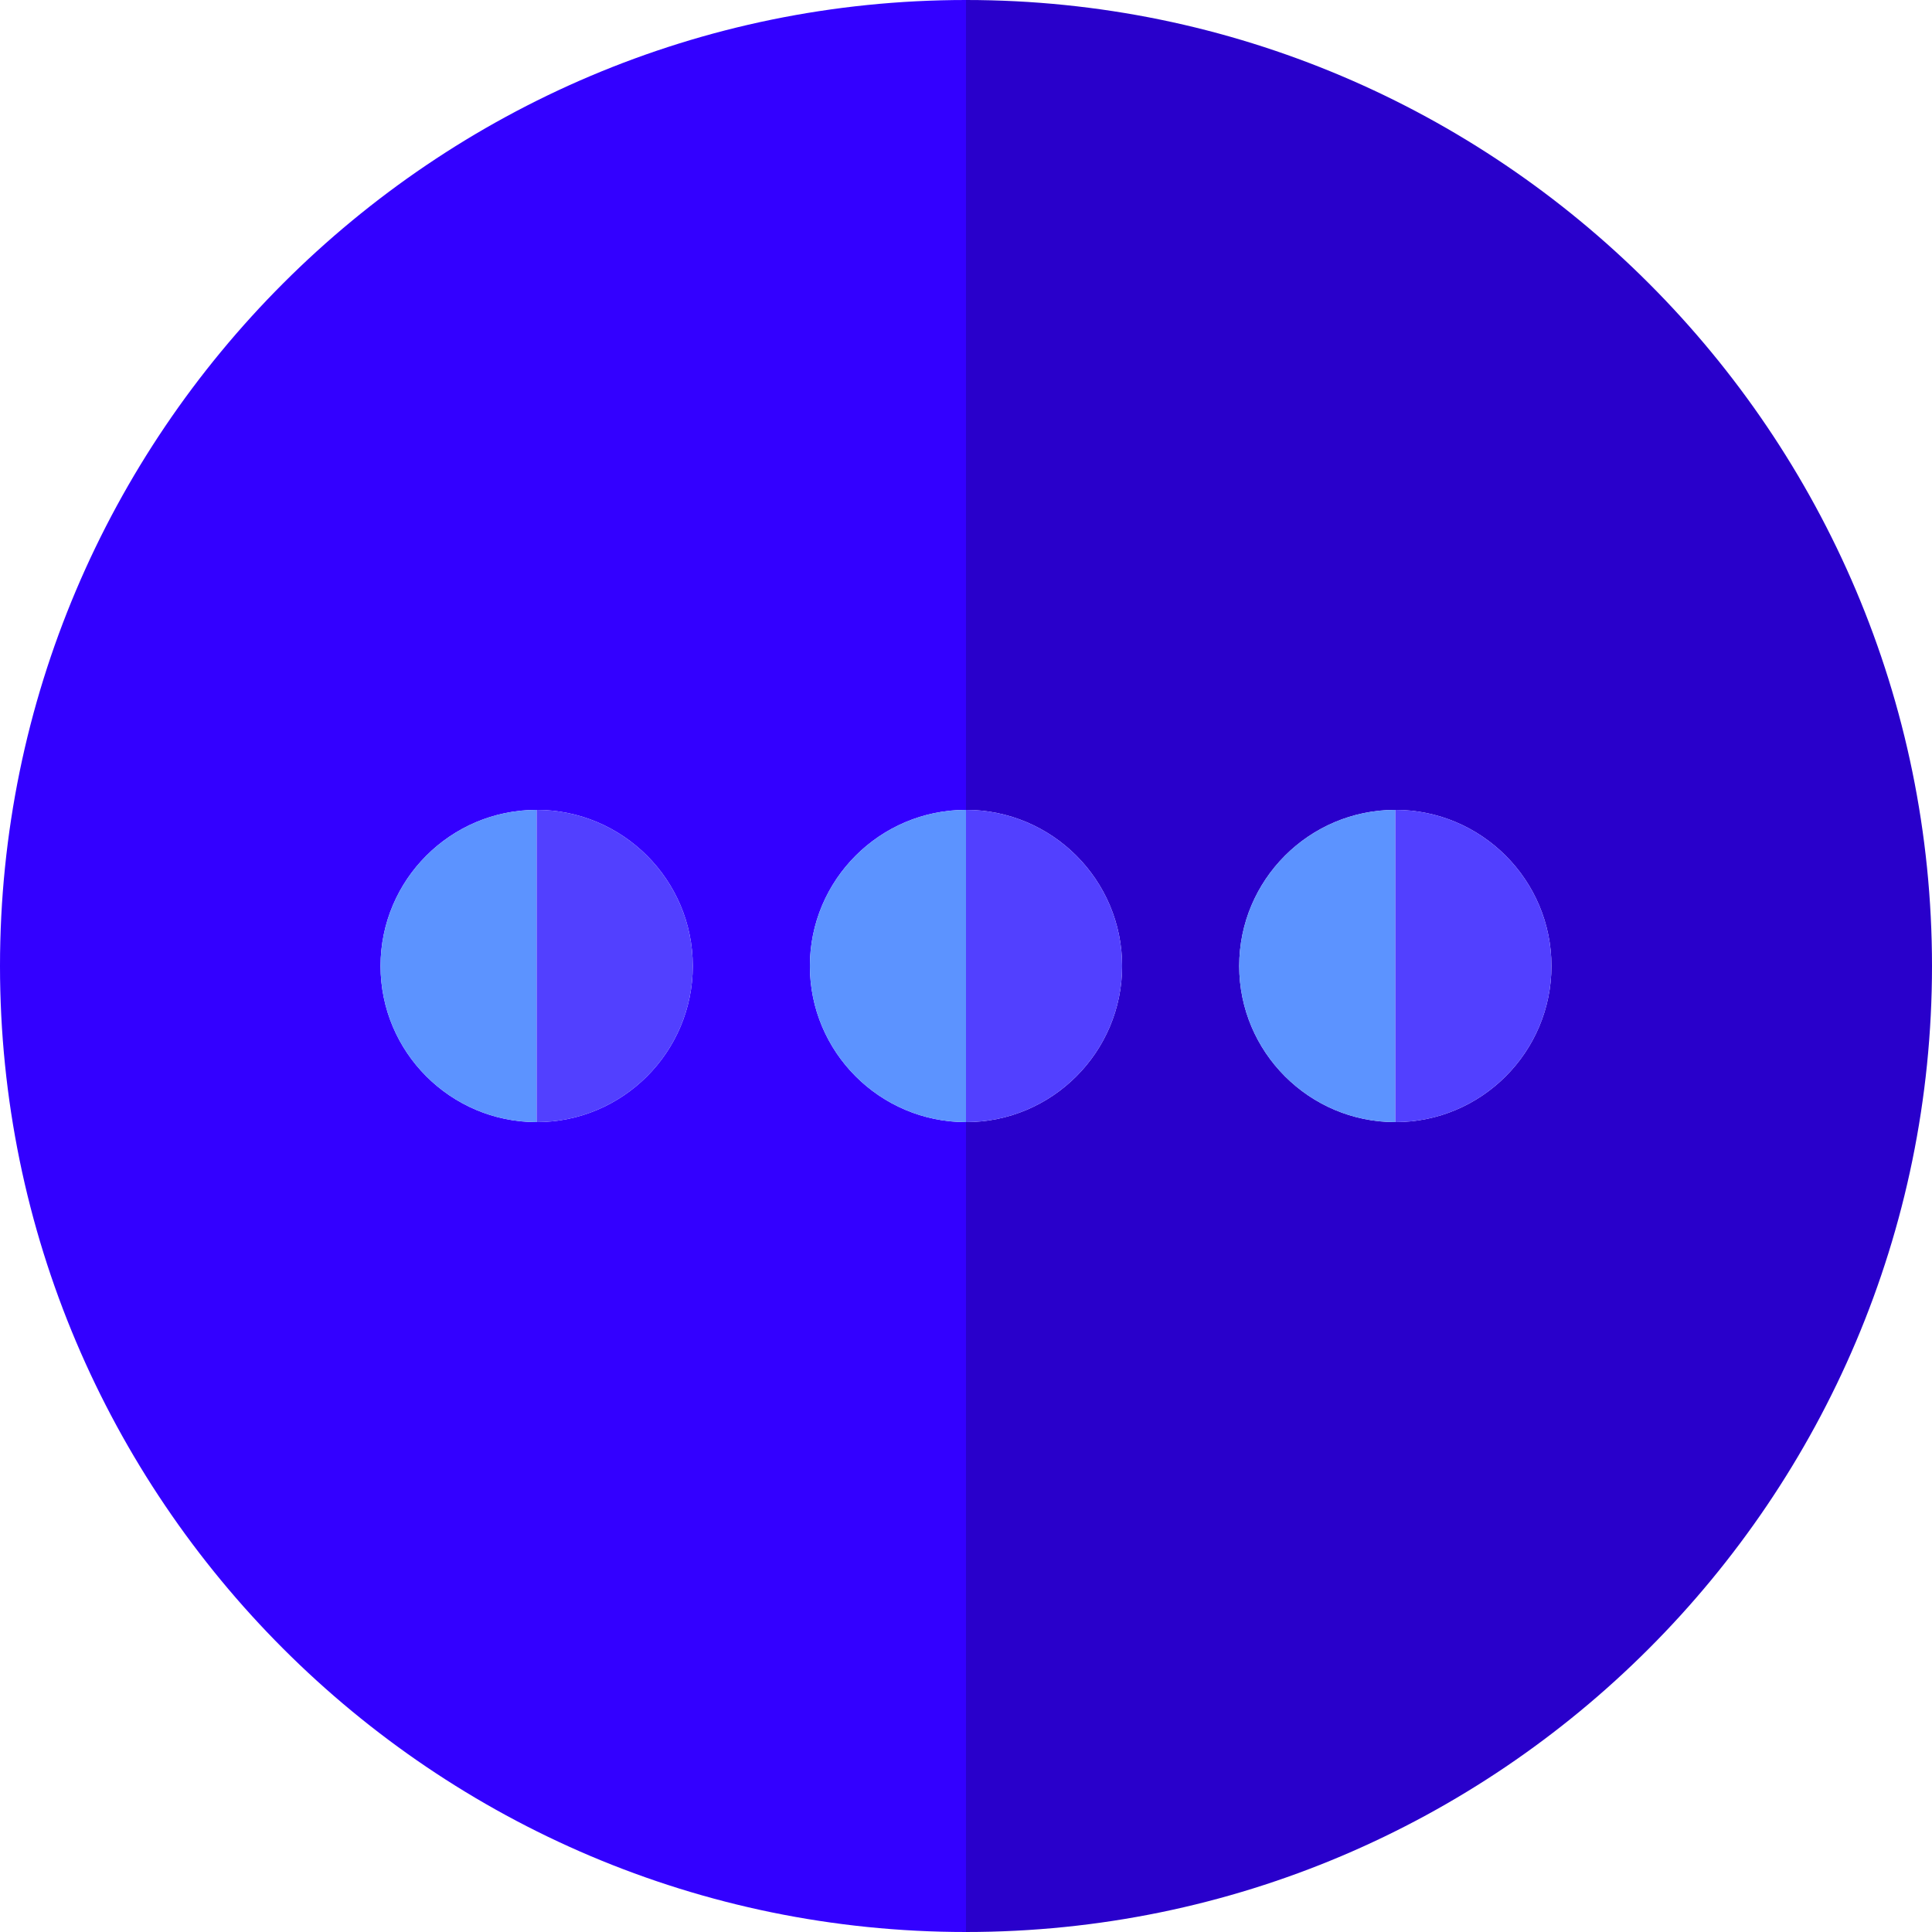 <svg width="495" height="495" viewBox="0 0 495 495" fill="none" xmlns="http://www.w3.org/2000/svg">
<path d="M207.5 247.5C207.5 225.444 225.444 207.5 247.5 207.5V0C111.028 0 0 111.028 0 247.5C0 383.972 111.028 495 247.5 495V287.5C225.444 287.5 207.5 269.556 207.5 247.5ZM137.5 287.5C115.444 287.5 97.5 269.556 97.5 247.5C97.5 225.444 115.444 207.5 137.5 207.5C159.556 207.5 177.5 225.444 177.5 247.5C177.5 269.556 159.556 287.5 137.5 287.5Z" fill="#3300FF"/>
<path d="M247.5 0V207.5C269.556 207.5 287.5 225.444 287.5 247.5C287.5 269.556 269.556 287.5 247.5 287.5V495C383.972 495 495 383.972 495 247.5C495 111.028 383.972 0 247.5 0ZM357.5 287.5C335.444 287.5 317.5 269.556 317.5 247.5C317.5 225.444 335.444 207.5 357.5 207.5C379.556 207.5 397.5 225.444 397.5 247.5C397.5 269.556 379.556 287.5 357.5 287.5Z" fill="#2900CB"/>
<path d="M317.5 247.5C317.5 269.556 335.444 287.5 357.5 287.5V207.5C335.444 207.5 317.5 225.444 317.5 247.5Z" fill="#5C93FF"/>
<path d="M357.5 207.5V287.5C379.556 287.5 397.5 269.556 397.5 247.5C397.5 225.444 379.556 207.5 357.5 207.5Z" fill="#5240FF"/>
<path d="M207.5 247.5C207.5 269.556 225.444 287.5 247.5 287.5V207.5C225.444 207.5 207.5 225.444 207.5 247.5Z" fill="#5C93FF"/>
<path d="M287.5 247.5C287.5 225.444 269.556 207.5 247.5 207.5V287.5C269.556 287.5 287.5 269.556 287.5 247.5Z" fill="#5240FF"/>
<path d="M97.5 247.5C97.5 269.556 115.444 287.5 137.5 287.5V207.5C115.444 207.5 97.5 225.444 97.5 247.5Z" fill="#5C93FF"/>
<path d="M137.5 207.5V287.5C159.556 287.5 177.5 269.556 177.5 247.5C177.5 225.444 159.556 207.5 137.5 207.5Z" fill="#5240FF"/>
</svg>
